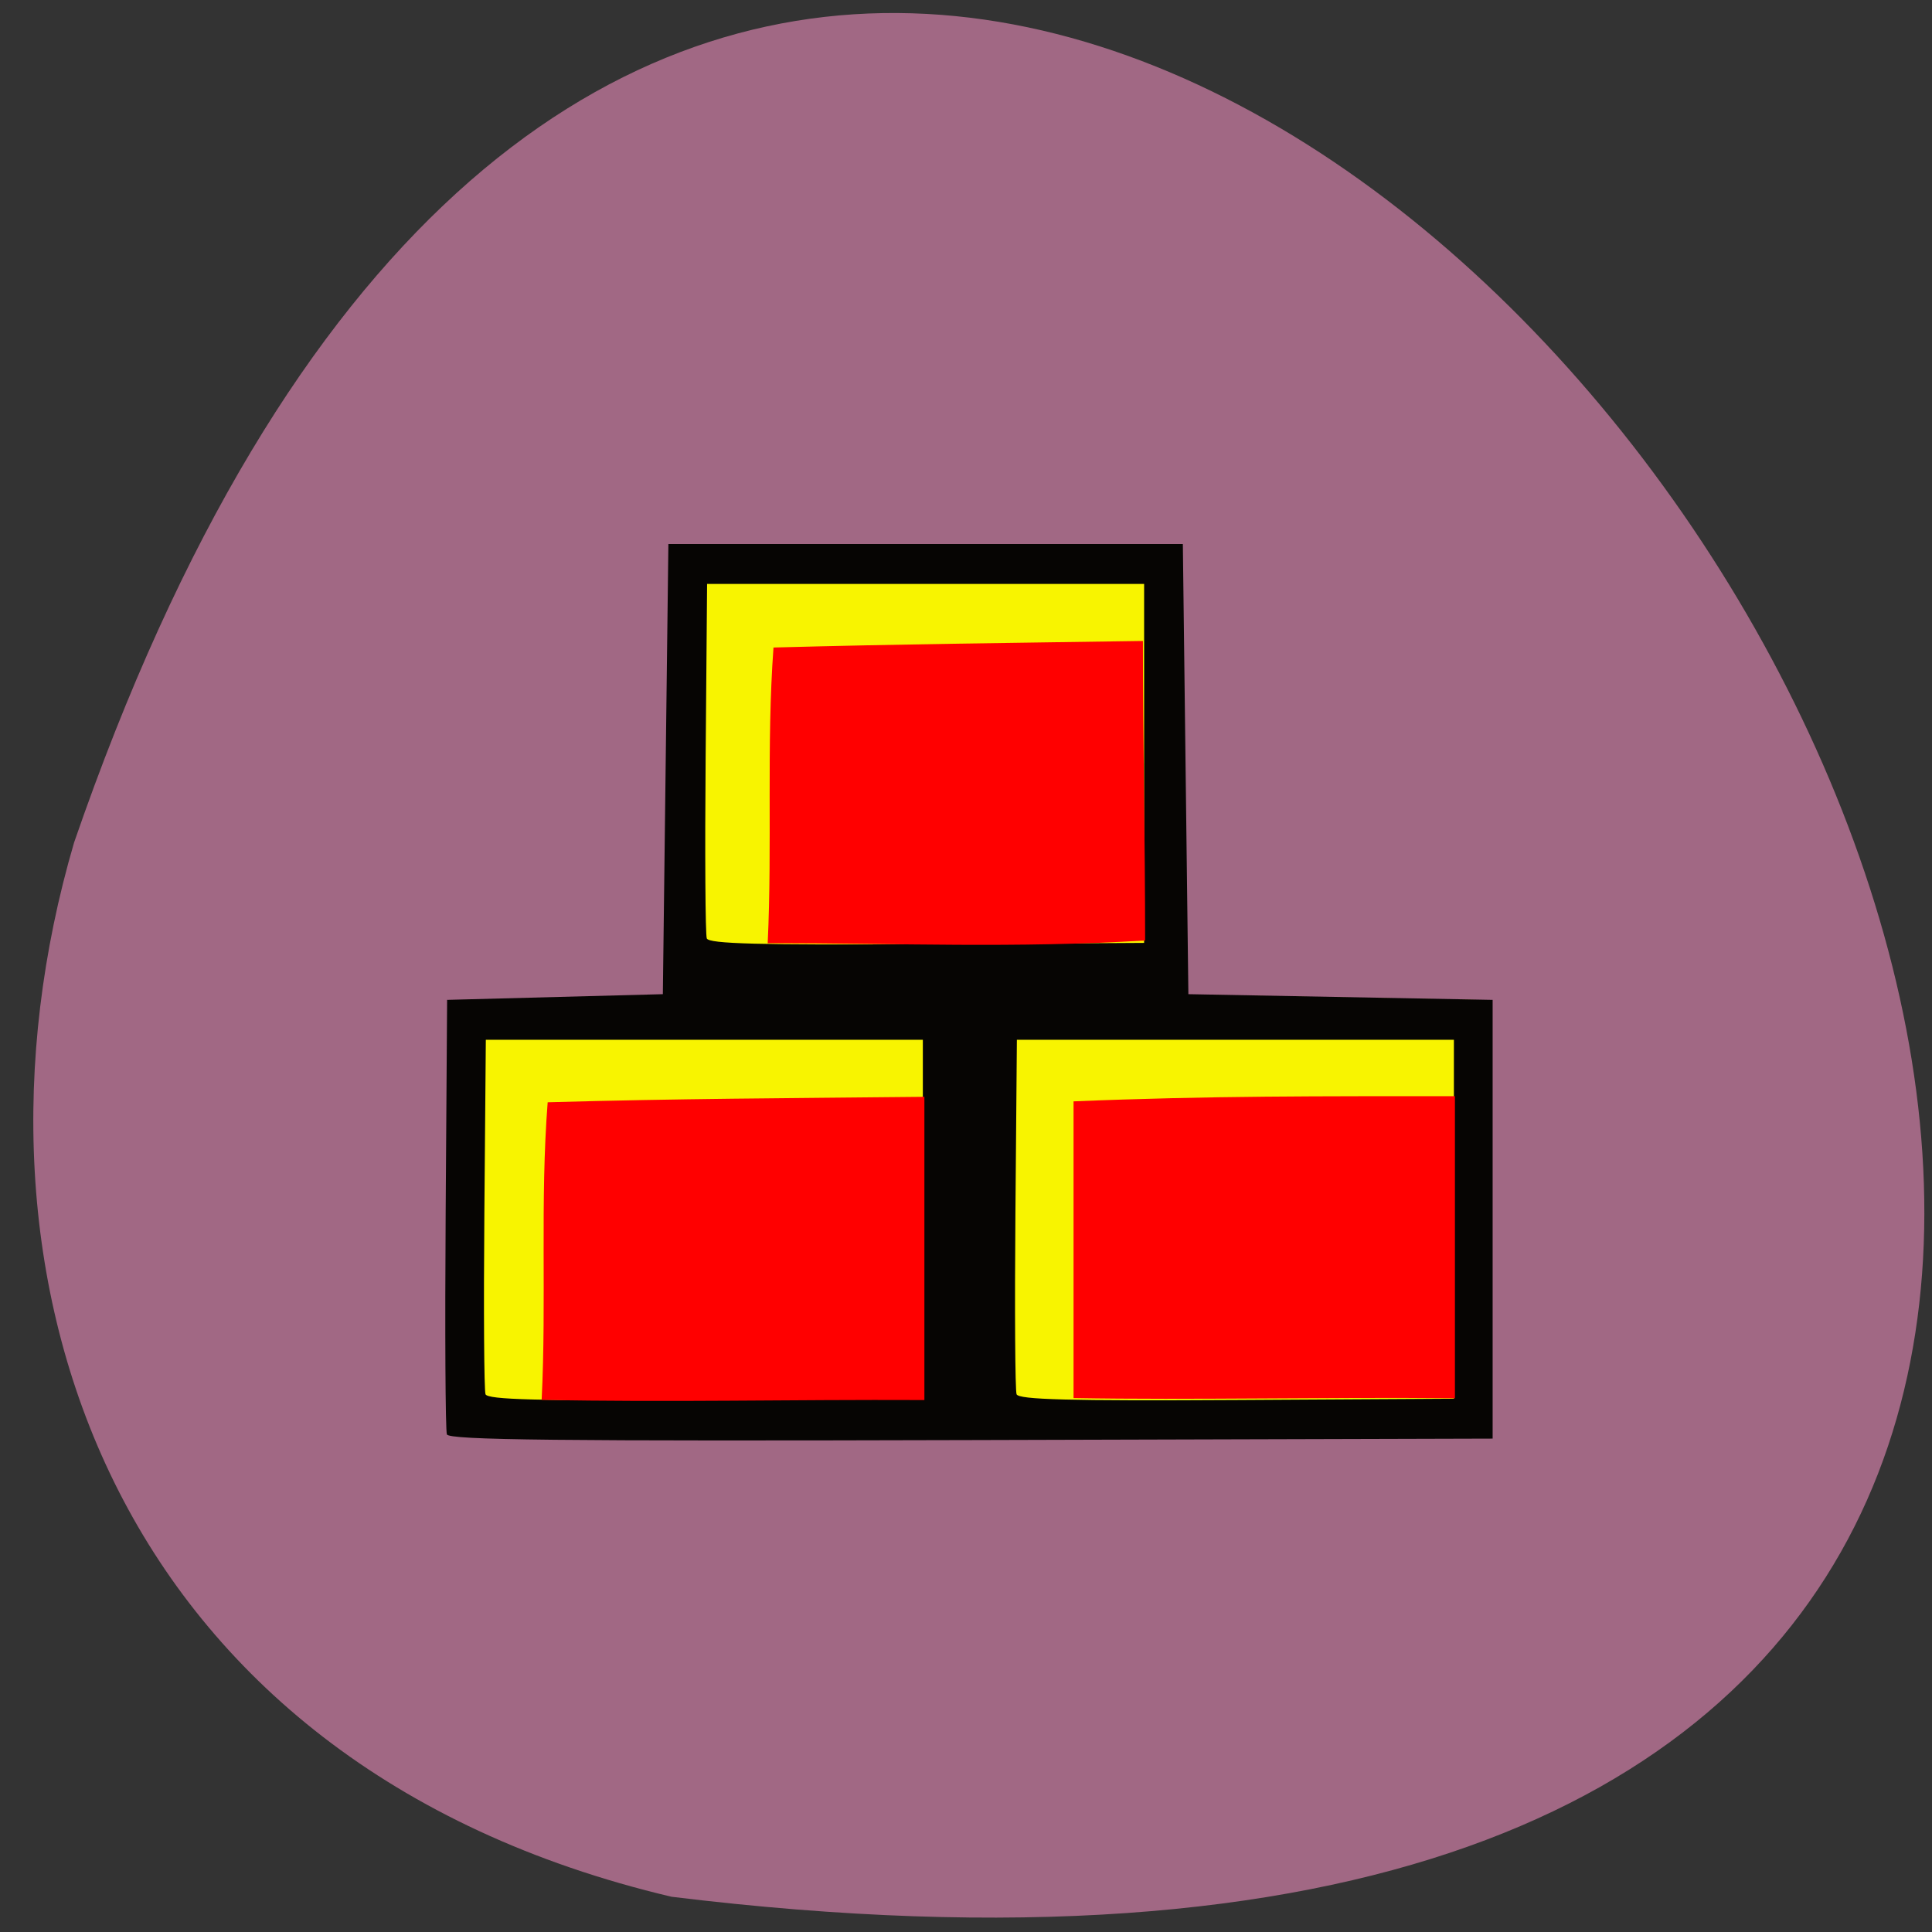 <svg xmlns="http://www.w3.org/2000/svg" viewBox="0 0 256 256"><rect x="0" y="0" width="256" height="256" fill="#333333" stroke="none"/><path d="m 88.977 251.33 c 363.3 44.46 33.59 -466.7 -79.16 -139.69 -16.851 57.45 4.678 122.09 79.16 139.69 z" fill="#a16884" color="#000"/><g transform="matrix(0.733 0 0 0.755 29.31 31.07)"><path d="m 42.713 208.79 c -0.257 -0.658 -0.354 -17.671 -0.214 -37.807 l 0.254 -36.611 c 12.603 -0.317 25.21 -0.634 37.808 -0.951 l 0.485 -37.565 l 0.485 -37.565 c 30.698 0 61.4 0 92.1 0 l 0.485 37.565 l 0.485 37.565 c 17.773 0.317 35.546 0.634 53.32 0.951 v 37.565 v 37.565 l -92.37 0.243 c -73.49 0.193 -92.46 -0.002 -92.83 -0.954 z" fill="#f8f400"/><path d="m 40.797 210.58 c -0.266 -0.692 -0.365 -18.13 -0.221 -38.755 l 0.262 -37.496 l 19.5 -0.5 l 19.5 -0.5 l 0.5 -39.5 l 0.5 -39.5 h 46.5 h 46.5 l 0.5 39.5 l 0.5 39.5 l 27.5 0.5 l 27.5 0.5 v 38.5 v 38.5 l -94.28 0.255 c -75.03 0.203 -94.38 -0.002 -94.76 -1 z m 86.04 -37.752 v -31.5 h -39.5 h -39.5 l -0.265 30.49 c -0.146 16.769 -0.052 31.04 0.208 31.722 0.365 0.952 9.393 1.182 39.765 1.01 l 39.29 -0.222 v -31.5 z m 96 0 v -31.5 h -39.5 h -39.5 l -0.265 30.49 c -0.146 16.769 -0.052 31.04 0.208 31.722 0.365 0.952 9.393 1.182 39.765 1.01 l 39.29 -0.222 v -31.5 z m -56 -80 v -31.5 h -39.5 h -39.5 l -0.265 30.49 c -0.146 16.769 -0.052 31.04 0.208 31.722 0.365 0.952 9.393 1.182 39.765 1.01 l 39.29 -0.222 v -31.5 z" fill="#060503"/><g fill="#f00"><path d="m 57.928 204.53 c 0.893 -17.363 -0.302 -34.902 1.089 -52.23 23.994 -0.649 42.29 -0.697 68.1 -0.958 0 17.739 0 35.479 0 53.22 -24.803 -0.108 -45.623 0.421 -69.19 -0.031 z"/><path d="m 154.08 204.22 c 0 -17.359 0 -34.718 0 -52.08 24.493 -0.983 44.827 -0.905 68.942 -0.905 0 17.671 0 35.34 0 53.01 -23.407 -0.221 -47.45 0.337 -68.942 -0.032 z"/><path d="m 99.84 72.49 c 23.53 -0.613 41.463 -0.782 66.779 -1.151 0 17.394 0.4 35.18 0.4 52.57 -23.504 1.375 -44.47 0.474 -68.23 0.474 0.845 -17.256 -0.248 -34.669 1.049 -51.893 z"/></g></g></svg>